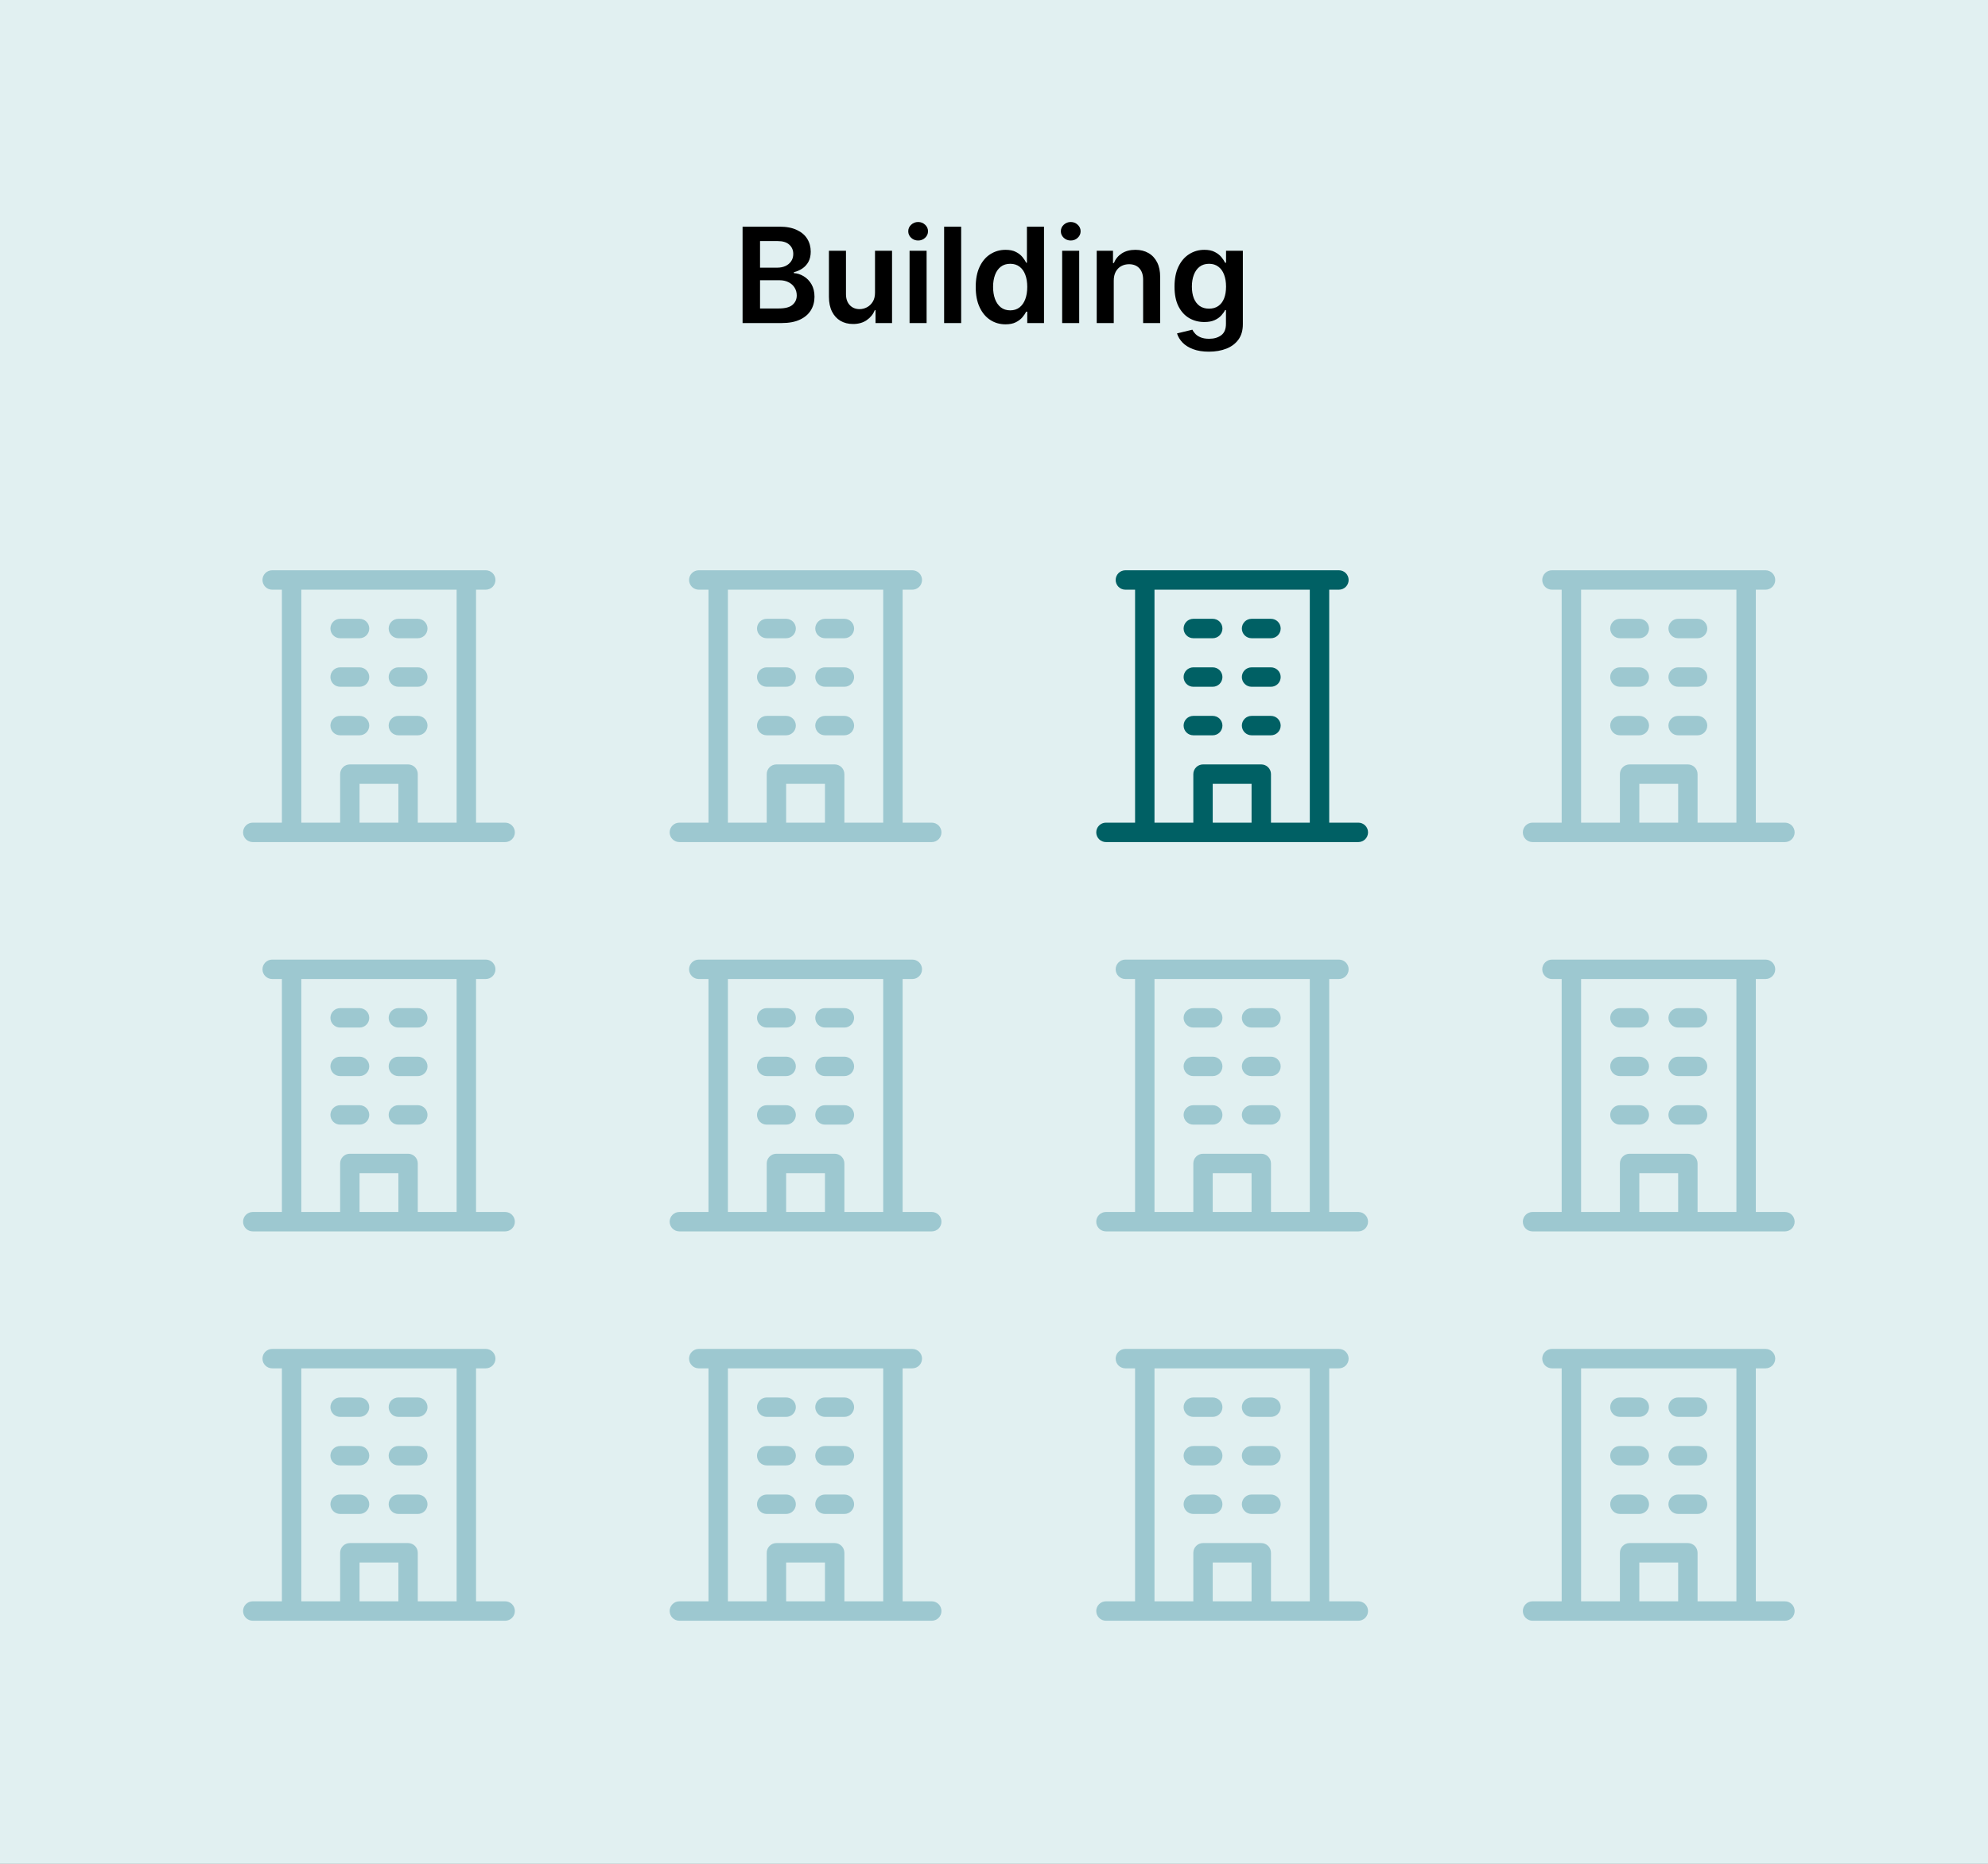 <svg width="480" height="450" viewBox="0 0 480 450" fill="none" xmlns="http://www.w3.org/2000/svg">
<rect x="0" y="0" width="480" height="450" fill="#808080" stroke="none"/>
<g clip-path="url(#clip0_1037_26707)">
<rect width="480" height="450" fill="#E1F0F1"/>
<path d="M179.295 78V54.727H188.205C189.886 54.727 191.284 54.992 192.398 55.523C193.519 56.045 194.356 56.761 194.909 57.67C195.47 58.58 195.75 59.61 195.75 60.761C195.75 61.708 195.568 62.519 195.205 63.193C194.841 63.86 194.352 64.401 193.739 64.818C193.125 65.235 192.439 65.534 191.682 65.716V65.943C192.508 65.989 193.299 66.242 194.057 66.704C194.822 67.159 195.447 67.803 195.932 68.636C196.417 69.47 196.659 70.477 196.659 71.659C196.659 72.864 196.367 73.947 195.784 74.909C195.201 75.864 194.322 76.617 193.148 77.171C191.973 77.724 190.496 78 188.716 78H179.295ZM183.511 74.477H188.045C189.576 74.477 190.678 74.186 191.352 73.602C192.034 73.011 192.375 72.254 192.375 71.329C192.375 70.64 192.205 70.019 191.864 69.466C191.523 68.905 191.038 68.466 190.409 68.148C189.78 67.822 189.03 67.659 188.159 67.659H183.511V74.477ZM183.511 64.625H187.682C188.409 64.625 189.064 64.492 189.648 64.227C190.231 63.955 190.689 63.572 191.023 63.08C191.364 62.58 191.534 61.989 191.534 61.307C191.534 60.405 191.216 59.663 190.58 59.08C189.951 58.496 189.015 58.205 187.773 58.205H183.511V64.625ZM211.27 70.659V60.545H215.384V78H211.395V74.898H211.213C210.819 75.875 210.171 76.674 209.27 77.296C208.376 77.917 207.274 78.227 205.963 78.227C204.819 78.227 203.808 77.974 202.929 77.466C202.058 76.951 201.376 76.204 200.884 75.227C200.391 74.242 200.145 73.053 200.145 71.659V60.545H204.259V71.023C204.259 72.129 204.562 73.008 205.168 73.659C205.774 74.311 206.569 74.636 207.554 74.636C208.16 74.636 208.747 74.489 209.315 74.193C209.884 73.898 210.349 73.458 210.713 72.875C211.084 72.284 211.27 71.546 211.27 70.659ZM219.614 78V60.545H223.727V78H219.614ZM221.682 58.068C221.03 58.068 220.47 57.852 220 57.42C219.53 56.981 219.295 56.455 219.295 55.841C219.295 55.22 219.53 54.693 220 54.261C220.47 53.822 221.03 53.602 221.682 53.602C222.341 53.602 222.902 53.822 223.364 54.261C223.833 54.693 224.068 55.22 224.068 55.841C224.068 56.455 223.833 56.981 223.364 57.42C222.902 57.852 222.341 58.068 221.682 58.068ZM232.071 54.727V78H227.957V54.727H232.071ZM242.778 78.307C241.407 78.307 240.18 77.954 239.097 77.25C238.013 76.546 237.157 75.523 236.528 74.182C235.9 72.841 235.585 71.212 235.585 69.296C235.585 67.356 235.903 65.72 236.54 64.386C237.184 63.045 238.051 62.034 239.142 61.352C240.233 60.663 241.449 60.318 242.79 60.318C243.813 60.318 244.653 60.492 245.312 60.841C245.972 61.182 246.494 61.595 246.881 62.08C247.267 62.557 247.566 63.008 247.778 63.432H247.949V54.727H252.074V78H248.028V75.25H247.778C247.566 75.674 247.259 76.125 246.858 76.602C246.456 77.072 245.926 77.474 245.267 77.807C244.608 78.14 243.778 78.307 242.778 78.307ZM243.926 74.932C244.797 74.932 245.54 74.697 246.153 74.227C246.767 73.75 247.233 73.087 247.551 72.239C247.869 71.39 248.028 70.401 248.028 69.273C248.028 68.144 247.869 67.163 247.551 66.329C247.241 65.496 246.778 64.849 246.165 64.386C245.559 63.924 244.813 63.693 243.926 63.693C243.009 63.693 242.244 63.932 241.631 64.409C241.017 64.886 240.555 65.546 240.244 66.386C239.934 67.227 239.778 68.189 239.778 69.273C239.778 70.364 239.934 71.337 240.244 72.193C240.563 73.042 241.028 73.712 241.642 74.204C242.263 74.689 243.025 74.932 243.926 74.932ZM256.457 78V60.545H260.571V78H256.457ZM258.526 58.068C257.874 58.068 257.313 57.852 256.844 57.42C256.374 56.981 256.139 56.455 256.139 55.841C256.139 55.22 256.374 54.693 256.844 54.261C257.313 53.822 257.874 53.602 258.526 53.602C259.185 53.602 259.745 53.822 260.207 54.261C260.677 54.693 260.912 55.22 260.912 55.841C260.912 56.455 260.677 56.981 260.207 57.42C259.745 57.852 259.185 58.068 258.526 58.068ZM268.915 67.773V78H264.801V60.545H268.733V63.511H268.938C269.339 62.534 269.979 61.758 270.858 61.182C271.744 60.606 272.839 60.318 274.142 60.318C275.347 60.318 276.396 60.576 277.29 61.091C278.191 61.606 278.888 62.352 279.381 63.33C279.881 64.307 280.127 65.492 280.119 66.886V78H276.006V67.523C276.006 66.356 275.703 65.443 275.097 64.784C274.498 64.125 273.669 63.795 272.608 63.795C271.888 63.795 271.248 63.955 270.688 64.273C270.134 64.583 269.699 65.034 269.381 65.625C269.07 66.216 268.915 66.932 268.915 67.773ZM291.892 84.909C290.415 84.909 289.146 84.708 288.085 84.307C287.025 83.913 286.172 83.383 285.528 82.716C284.884 82.049 284.438 81.311 284.188 80.5L287.892 79.602C288.059 79.943 288.301 80.28 288.619 80.614C288.938 80.954 289.366 81.235 289.903 81.454C290.449 81.682 291.134 81.796 291.96 81.796C293.127 81.796 294.093 81.511 294.858 80.943C295.623 80.383 296.006 79.458 296.006 78.171V74.864H295.801C295.589 75.288 295.278 75.724 294.869 76.171C294.468 76.617 293.934 76.992 293.267 77.296C292.608 77.599 291.778 77.75 290.778 77.75C289.438 77.75 288.222 77.436 287.131 76.807C286.047 76.171 285.184 75.224 284.54 73.966C283.903 72.701 283.585 71.117 283.585 69.216C283.585 67.299 283.903 65.682 284.54 64.364C285.184 63.038 286.051 62.034 287.142 61.352C288.233 60.663 289.449 60.318 290.79 60.318C291.813 60.318 292.653 60.492 293.312 60.841C293.979 61.182 294.509 61.595 294.903 62.08C295.297 62.557 295.597 63.008 295.801 63.432H296.028V60.545H300.085V78.284C300.085 79.776 299.729 81.011 299.017 81.989C298.305 82.966 297.331 83.697 296.097 84.182C294.862 84.667 293.46 84.909 291.892 84.909ZM291.926 74.523C292.797 74.523 293.54 74.311 294.153 73.886C294.767 73.462 295.233 72.852 295.551 72.057C295.869 71.261 296.028 70.307 296.028 69.193C296.028 68.095 295.869 67.133 295.551 66.307C295.241 65.481 294.778 64.841 294.165 64.386C293.559 63.924 292.813 63.693 291.926 63.693C291.009 63.693 290.244 63.932 289.631 64.409C289.017 64.886 288.555 65.542 288.244 66.375C287.934 67.201 287.778 68.14 287.778 69.193C287.778 70.261 287.934 71.197 288.244 72C288.563 72.796 289.028 73.417 289.642 73.864C290.263 74.303 291.025 74.523 291.926 74.523Z" fill="black"/>
<path d="M121.969 198.625H114.938V142.375H117.281C117.903 142.375 118.499 142.128 118.939 141.689C119.378 141.249 119.625 140.653 119.625 140.031C119.625 139.41 119.378 138.814 118.939 138.374C118.499 137.934 117.903 137.688 117.281 137.688H65.719C65.097 137.688 64.501 137.934 64.061 138.374C63.622 138.814 63.375 139.41 63.375 140.031C63.375 140.653 63.622 141.249 64.061 141.689C64.501 142.128 65.097 142.375 65.719 142.375H68.062V198.625H61.031C60.41 198.625 59.813 198.872 59.374 199.311C58.934 199.751 58.688 200.347 58.688 200.969C58.688 201.59 58.934 202.186 59.374 202.626C59.813 203.066 60.41 203.312 61.031 203.312H121.969C122.59 203.312 123.186 203.066 123.626 202.626C124.066 202.186 124.312 201.59 124.312 200.969C124.312 200.347 124.066 199.751 123.626 199.311C123.186 198.872 122.59 198.625 121.969 198.625ZM72.75 142.375H110.25V198.625H100.875V186.906C100.875 186.285 100.628 185.689 100.189 185.249C99.749 184.809 99.153 184.562 98.531 184.562H84.469C83.847 184.562 83.251 184.809 82.811 185.249C82.372 185.689 82.125 186.285 82.125 186.906V198.625H72.75V142.375ZM96.188 198.625H86.812V189.25H96.188V198.625ZM79.781 151.75C79.781 151.128 80.028 150.532 80.468 150.093C80.907 149.653 81.503 149.406 82.125 149.406H86.812C87.434 149.406 88.03 149.653 88.47 150.093C88.909 150.532 89.156 151.128 89.156 151.75C89.156 152.372 88.909 152.968 88.47 153.407C88.03 153.847 87.434 154.094 86.812 154.094H82.125C81.503 154.094 80.907 153.847 80.468 153.407C80.028 152.968 79.781 152.372 79.781 151.75ZM93.844 151.75C93.844 151.128 94.091 150.532 94.53 150.093C94.97 149.653 95.566 149.406 96.188 149.406H100.875C101.497 149.406 102.093 149.653 102.532 150.093C102.972 150.532 103.219 151.128 103.219 151.75C103.219 152.372 102.972 152.968 102.532 153.407C102.093 153.847 101.497 154.094 100.875 154.094H96.188C95.566 154.094 94.97 153.847 94.53 153.407C94.091 152.968 93.844 152.372 93.844 151.75ZM79.781 163.469C79.781 162.847 80.028 162.251 80.468 161.811C80.907 161.372 81.503 161.125 82.125 161.125H86.812C87.434 161.125 88.03 161.372 88.47 161.811C88.909 162.251 89.156 162.847 89.156 163.469C89.156 164.09 88.909 164.686 88.47 165.126C88.03 165.566 87.434 165.812 86.812 165.812H82.125C81.503 165.812 80.907 165.566 80.468 165.126C80.028 164.686 79.781 164.09 79.781 163.469ZM93.844 163.469C93.844 162.847 94.091 162.251 94.53 161.811C94.97 161.372 95.566 161.125 96.188 161.125H100.875C101.497 161.125 102.093 161.372 102.532 161.811C102.972 162.251 103.219 162.847 103.219 163.469C103.219 164.09 102.972 164.686 102.532 165.126C102.093 165.566 101.497 165.812 100.875 165.812H96.188C95.566 165.812 94.97 165.566 94.53 165.126C94.091 164.686 93.844 164.09 93.844 163.469ZM79.781 175.188C79.781 174.566 80.028 173.97 80.468 173.53C80.907 173.091 81.503 172.844 82.125 172.844H86.812C87.434 172.844 88.03 173.091 88.47 173.53C88.909 173.97 89.156 174.566 89.156 175.188C89.156 175.809 88.909 176.405 88.47 176.845C88.03 177.284 87.434 177.531 86.812 177.531H82.125C81.503 177.531 80.907 177.284 80.468 176.845C80.028 176.405 79.781 175.809 79.781 175.188ZM93.844 175.188C93.844 174.566 94.091 173.97 94.53 173.53C94.97 173.091 95.566 172.844 96.188 172.844H100.875C101.497 172.844 102.093 173.091 102.532 173.53C102.972 173.97 103.219 174.566 103.219 175.188C103.219 175.809 102.972 176.405 102.532 176.845C102.093 177.284 101.497 177.531 100.875 177.531H96.188C95.566 177.531 94.97 177.284 94.53 176.845C94.091 176.405 93.844 175.809 93.844 175.188Z" fill="#9DC8D0"/>
<path d="M121.969 292.625H114.938V236.375H117.281C117.903 236.375 118.499 236.128 118.939 235.689C119.378 235.249 119.625 234.653 119.625 234.031C119.625 233.41 119.378 232.814 118.939 232.374C118.499 231.934 117.903 231.688 117.281 231.688H65.719C65.097 231.688 64.501 231.934 64.061 232.374C63.622 232.814 63.375 233.41 63.375 234.031C63.375 234.653 63.622 235.249 64.061 235.689C64.501 236.128 65.097 236.375 65.719 236.375H68.062V292.625H61.031C60.41 292.625 59.813 292.872 59.374 293.311C58.934 293.751 58.688 294.347 58.688 294.969C58.688 295.59 58.934 296.186 59.374 296.626C59.813 297.066 60.41 297.312 61.031 297.312H121.969C122.59 297.312 123.186 297.066 123.626 296.626C124.066 296.186 124.312 295.59 124.312 294.969C124.312 294.347 124.066 293.751 123.626 293.311C123.186 292.872 122.59 292.625 121.969 292.625ZM72.75 236.375H110.25V292.625H100.875V280.906C100.875 280.285 100.628 279.689 100.189 279.249C99.749 278.809 99.153 278.562 98.531 278.562H84.469C83.847 278.562 83.251 278.809 82.811 279.249C82.372 279.689 82.125 280.285 82.125 280.906V292.625H72.75V236.375ZM96.188 292.625H86.812V283.25H96.188V292.625ZM79.781 245.75C79.781 245.128 80.028 244.532 80.468 244.093C80.907 243.653 81.503 243.406 82.125 243.406H86.812C87.434 243.406 88.03 243.653 88.47 244.093C88.909 244.532 89.156 245.128 89.156 245.75C89.156 246.372 88.909 246.968 88.47 247.407C88.03 247.847 87.434 248.094 86.812 248.094H82.125C81.503 248.094 80.907 247.847 80.468 247.407C80.028 246.968 79.781 246.372 79.781 245.75ZM93.844 245.75C93.844 245.128 94.091 244.532 94.53 244.093C94.97 243.653 95.566 243.406 96.188 243.406H100.875C101.497 243.406 102.093 243.653 102.532 244.093C102.972 244.532 103.219 245.128 103.219 245.75C103.219 246.372 102.972 246.968 102.532 247.407C102.093 247.847 101.497 248.094 100.875 248.094H96.188C95.566 248.094 94.97 247.847 94.53 247.407C94.091 246.968 93.844 246.372 93.844 245.75ZM79.781 257.469C79.781 256.847 80.028 256.251 80.468 255.811C80.907 255.372 81.503 255.125 82.125 255.125H86.812C87.434 255.125 88.03 255.372 88.47 255.811C88.909 256.251 89.156 256.847 89.156 257.469C89.156 258.09 88.909 258.686 88.47 259.126C88.03 259.566 87.434 259.812 86.812 259.812H82.125C81.503 259.812 80.907 259.566 80.468 259.126C80.028 258.686 79.781 258.09 79.781 257.469ZM93.844 257.469C93.844 256.847 94.091 256.251 94.53 255.811C94.97 255.372 95.566 255.125 96.188 255.125H100.875C101.497 255.125 102.093 255.372 102.532 255.811C102.972 256.251 103.219 256.847 103.219 257.469C103.219 258.09 102.972 258.686 102.532 259.126C102.093 259.566 101.497 259.812 100.875 259.812H96.188C95.566 259.812 94.97 259.566 94.53 259.126C94.091 258.686 93.844 258.09 93.844 257.469ZM79.781 269.188C79.781 268.566 80.028 267.97 80.468 267.53C80.907 267.091 81.503 266.844 82.125 266.844H86.812C87.434 266.844 88.03 267.091 88.47 267.53C88.909 267.97 89.156 268.566 89.156 269.188C89.156 269.809 88.909 270.405 88.47 270.845C88.03 271.284 87.434 271.531 86.812 271.531H82.125C81.503 271.531 80.907 271.284 80.468 270.845C80.028 270.405 79.781 269.809 79.781 269.188ZM93.844 269.188C93.844 268.566 94.091 267.97 94.53 267.53C94.97 267.091 95.566 266.844 96.188 266.844H100.875C101.497 266.844 102.093 267.091 102.532 267.53C102.972 267.97 103.219 268.566 103.219 269.188C103.219 269.809 102.972 270.405 102.532 270.845C102.093 271.284 101.497 271.531 100.875 271.531H96.188C95.566 271.531 94.97 271.284 94.53 270.845C94.091 270.405 93.844 269.809 93.844 269.188Z" fill="#9DC8D0"/>
<path d="M121.969 386.625H114.938V330.375H117.281C117.903 330.375 118.499 330.128 118.939 329.689C119.378 329.249 119.625 328.653 119.625 328.031C119.625 327.41 119.378 326.814 118.939 326.374C118.499 325.934 117.903 325.688 117.281 325.688H65.719C65.097 325.688 64.501 325.934 64.061 326.374C63.622 326.814 63.375 327.41 63.375 328.031C63.375 328.653 63.622 329.249 64.061 329.689C64.501 330.128 65.097 330.375 65.719 330.375H68.062V386.625H61.031C60.41 386.625 59.813 386.872 59.374 387.311C58.934 387.751 58.688 388.347 58.688 388.969C58.688 389.59 58.934 390.186 59.374 390.626C59.813 391.066 60.41 391.312 61.031 391.312H121.969C122.59 391.312 123.186 391.066 123.626 390.626C124.066 390.186 124.312 389.59 124.312 388.969C124.312 388.347 124.066 387.751 123.626 387.311C123.186 386.872 122.59 386.625 121.969 386.625ZM72.75 330.375H110.25V386.625H100.875V374.906C100.875 374.285 100.628 373.689 100.189 373.249C99.749 372.809 99.153 372.562 98.531 372.562H84.469C83.847 372.562 83.251 372.809 82.811 373.249C82.372 373.689 82.125 374.285 82.125 374.906V386.625H72.75V330.375ZM96.188 386.625H86.812V377.25H96.188V386.625ZM79.781 339.75C79.781 339.128 80.028 338.532 80.468 338.093C80.907 337.653 81.503 337.406 82.125 337.406H86.812C87.434 337.406 88.03 337.653 88.47 338.093C88.909 338.532 89.156 339.128 89.156 339.75C89.156 340.372 88.909 340.968 88.47 341.407C88.03 341.847 87.434 342.094 86.812 342.094H82.125C81.503 342.094 80.907 341.847 80.468 341.407C80.028 340.968 79.781 340.372 79.781 339.75ZM93.844 339.75C93.844 339.128 94.091 338.532 94.53 338.093C94.97 337.653 95.566 337.406 96.188 337.406H100.875C101.497 337.406 102.093 337.653 102.532 338.093C102.972 338.532 103.219 339.128 103.219 339.75C103.219 340.372 102.972 340.968 102.532 341.407C102.093 341.847 101.497 342.094 100.875 342.094H96.188C95.566 342.094 94.97 341.847 94.53 341.407C94.091 340.968 93.844 340.372 93.844 339.75ZM79.781 351.469C79.781 350.847 80.028 350.251 80.468 349.811C80.907 349.372 81.503 349.125 82.125 349.125H86.812C87.434 349.125 88.03 349.372 88.47 349.811C88.909 350.251 89.156 350.847 89.156 351.469C89.156 352.09 88.909 352.686 88.47 353.126C88.03 353.566 87.434 353.812 86.812 353.812H82.125C81.503 353.812 80.907 353.566 80.468 353.126C80.028 352.686 79.781 352.09 79.781 351.469ZM93.844 351.469C93.844 350.847 94.091 350.251 94.53 349.811C94.97 349.372 95.566 349.125 96.188 349.125H100.875C101.497 349.125 102.093 349.372 102.532 349.811C102.972 350.251 103.219 350.847 103.219 351.469C103.219 352.09 102.972 352.686 102.532 353.126C102.093 353.566 101.497 353.812 100.875 353.812H96.188C95.566 353.812 94.97 353.566 94.53 353.126C94.091 352.686 93.844 352.09 93.844 351.469ZM79.781 363.188C79.781 362.566 80.028 361.97 80.468 361.53C80.907 361.091 81.503 360.844 82.125 360.844H86.812C87.434 360.844 88.03 361.091 88.47 361.53C88.909 361.97 89.156 362.566 89.156 363.188C89.156 363.809 88.909 364.405 88.47 364.845C88.03 365.284 87.434 365.531 86.812 365.531H82.125C81.503 365.531 80.907 365.284 80.468 364.845C80.028 364.405 79.781 363.809 79.781 363.188ZM93.844 363.188C93.844 362.566 94.091 361.97 94.53 361.53C94.97 361.091 95.566 360.844 96.188 360.844H100.875C101.497 360.844 102.093 361.091 102.532 361.53C102.972 361.97 103.219 362.566 103.219 363.188C103.219 363.809 102.972 364.405 102.532 364.845C102.093 365.284 101.497 365.531 100.875 365.531H96.188C95.566 365.531 94.97 365.284 94.53 364.845C94.091 364.405 93.844 363.809 93.844 363.188Z" fill="#9DC8D0"/>
<path d="M224.969 198.625H217.938V142.375H220.281C220.903 142.375 221.499 142.128 221.939 141.689C222.378 141.249 222.625 140.653 222.625 140.031C222.625 139.41 222.378 138.814 221.939 138.374C221.499 137.934 220.903 137.688 220.281 137.688H168.719C168.097 137.688 167.501 137.934 167.061 138.374C166.622 138.814 166.375 139.41 166.375 140.031C166.375 140.653 166.622 141.249 167.061 141.689C167.501 142.128 168.097 142.375 168.719 142.375H171.062V198.625H164.031C163.41 198.625 162.814 198.872 162.374 199.311C161.934 199.751 161.688 200.347 161.688 200.969C161.688 201.59 161.934 202.186 162.374 202.626C162.814 203.066 163.41 203.312 164.031 203.312H224.969C225.59 203.312 226.186 203.066 226.626 202.626C227.066 202.186 227.312 201.59 227.312 200.969C227.312 200.347 227.066 199.751 226.626 199.311C226.186 198.872 225.59 198.625 224.969 198.625ZM175.75 142.375H213.25V198.625H203.875V186.906C203.875 186.285 203.628 185.689 203.189 185.249C202.749 184.809 202.153 184.562 201.531 184.562H187.469C186.847 184.562 186.251 184.809 185.811 185.249C185.372 185.689 185.125 186.285 185.125 186.906V198.625H175.75V142.375ZM199.188 198.625H189.812V189.25H199.188V198.625ZM182.781 151.75C182.781 151.128 183.028 150.532 183.468 150.093C183.907 149.653 184.503 149.406 185.125 149.406H189.812C190.434 149.406 191.03 149.653 191.47 150.093C191.909 150.532 192.156 151.128 192.156 151.75C192.156 152.372 191.909 152.968 191.47 153.407C191.03 153.847 190.434 154.094 189.812 154.094H185.125C184.503 154.094 183.907 153.847 183.468 153.407C183.028 152.968 182.781 152.372 182.781 151.75ZM196.844 151.75C196.844 151.128 197.091 150.532 197.53 150.093C197.97 149.653 198.566 149.406 199.188 149.406H203.875C204.497 149.406 205.093 149.653 205.532 150.093C205.972 150.532 206.219 151.128 206.219 151.75C206.219 152.372 205.972 152.968 205.532 153.407C205.093 153.847 204.497 154.094 203.875 154.094H199.188C198.566 154.094 197.97 153.847 197.53 153.407C197.091 152.968 196.844 152.372 196.844 151.75ZM182.781 163.469C182.781 162.847 183.028 162.251 183.468 161.811C183.907 161.372 184.503 161.125 185.125 161.125H189.812C190.434 161.125 191.03 161.372 191.47 161.811C191.909 162.251 192.156 162.847 192.156 163.469C192.156 164.09 191.909 164.686 191.47 165.126C191.03 165.566 190.434 165.812 189.812 165.812H185.125C184.503 165.812 183.907 165.566 183.468 165.126C183.028 164.686 182.781 164.09 182.781 163.469ZM196.844 163.469C196.844 162.847 197.091 162.251 197.53 161.811C197.97 161.372 198.566 161.125 199.188 161.125H203.875C204.497 161.125 205.093 161.372 205.532 161.811C205.972 162.251 206.219 162.847 206.219 163.469C206.219 164.09 205.972 164.686 205.532 165.126C205.093 165.566 204.497 165.812 203.875 165.812H199.188C198.566 165.812 197.97 165.566 197.53 165.126C197.091 164.686 196.844 164.09 196.844 163.469ZM182.781 175.188C182.781 174.566 183.028 173.97 183.468 173.53C183.907 173.091 184.503 172.844 185.125 172.844H189.812C190.434 172.844 191.03 173.091 191.47 173.53C191.909 173.97 192.156 174.566 192.156 175.188C192.156 175.809 191.909 176.405 191.47 176.845C191.03 177.284 190.434 177.531 189.812 177.531H185.125C184.503 177.531 183.907 177.284 183.468 176.845C183.028 176.405 182.781 175.809 182.781 175.188ZM196.844 175.188C196.844 174.566 197.091 173.97 197.53 173.53C197.97 173.091 198.566 172.844 199.188 172.844H203.875C204.497 172.844 205.093 173.091 205.532 173.53C205.972 173.97 206.219 174.566 206.219 175.188C206.219 175.809 205.972 176.405 205.532 176.845C205.093 177.284 204.497 177.531 203.875 177.531H199.188C198.566 177.531 197.97 177.284 197.53 176.845C197.091 176.405 196.844 175.809 196.844 175.188Z" fill="#9DC8D0"/>
<path d="M224.969 292.625H217.938V236.375H220.281C220.903 236.375 221.499 236.128 221.939 235.689C222.378 235.249 222.625 234.653 222.625 234.031C222.625 233.41 222.378 232.814 221.939 232.374C221.499 231.934 220.903 231.688 220.281 231.688H168.719C168.097 231.688 167.501 231.934 167.061 232.374C166.622 232.814 166.375 233.41 166.375 234.031C166.375 234.653 166.622 235.249 167.061 235.689C167.501 236.128 168.097 236.375 168.719 236.375H171.062V292.625H164.031C163.41 292.625 162.814 292.872 162.374 293.311C161.934 293.751 161.688 294.347 161.688 294.969C161.688 295.59 161.934 296.186 162.374 296.626C162.814 297.066 163.41 297.312 164.031 297.312H224.969C225.59 297.312 226.186 297.066 226.626 296.626C227.066 296.186 227.312 295.59 227.312 294.969C227.312 294.347 227.066 293.751 226.626 293.311C226.186 292.872 225.59 292.625 224.969 292.625ZM175.75 236.375H213.25V292.625H203.875V280.906C203.875 280.285 203.628 279.689 203.189 279.249C202.749 278.809 202.153 278.562 201.531 278.562H187.469C186.847 278.562 186.251 278.809 185.811 279.249C185.372 279.689 185.125 280.285 185.125 280.906V292.625H175.75V236.375ZM199.188 292.625H189.812V283.25H199.188V292.625ZM182.781 245.75C182.781 245.128 183.028 244.532 183.468 244.093C183.907 243.653 184.503 243.406 185.125 243.406H189.812C190.434 243.406 191.03 243.653 191.47 244.093C191.909 244.532 192.156 245.128 192.156 245.75C192.156 246.372 191.909 246.968 191.47 247.407C191.03 247.847 190.434 248.094 189.812 248.094H185.125C184.503 248.094 183.907 247.847 183.468 247.407C183.028 246.968 182.781 246.372 182.781 245.75ZM196.844 245.75C196.844 245.128 197.091 244.532 197.53 244.093C197.97 243.653 198.566 243.406 199.188 243.406H203.875C204.497 243.406 205.093 243.653 205.532 244.093C205.972 244.532 206.219 245.128 206.219 245.75C206.219 246.372 205.972 246.968 205.532 247.407C205.093 247.847 204.497 248.094 203.875 248.094H199.188C198.566 248.094 197.97 247.847 197.53 247.407C197.091 246.968 196.844 246.372 196.844 245.75ZM182.781 257.469C182.781 256.847 183.028 256.251 183.468 255.811C183.907 255.372 184.503 255.125 185.125 255.125H189.812C190.434 255.125 191.03 255.372 191.47 255.811C191.909 256.251 192.156 256.847 192.156 257.469C192.156 258.09 191.909 258.686 191.47 259.126C191.03 259.566 190.434 259.812 189.812 259.812H185.125C184.503 259.812 183.907 259.566 183.468 259.126C183.028 258.686 182.781 258.09 182.781 257.469ZM196.844 257.469C196.844 256.847 197.091 256.251 197.53 255.811C197.97 255.372 198.566 255.125 199.188 255.125H203.875C204.497 255.125 205.093 255.372 205.532 255.811C205.972 256.251 206.219 256.847 206.219 257.469C206.219 258.09 205.972 258.686 205.532 259.126C205.093 259.566 204.497 259.812 203.875 259.812H199.188C198.566 259.812 197.97 259.566 197.53 259.126C197.091 258.686 196.844 258.09 196.844 257.469ZM182.781 269.188C182.781 268.566 183.028 267.97 183.468 267.53C183.907 267.091 184.503 266.844 185.125 266.844H189.812C190.434 266.844 191.03 267.091 191.47 267.53C191.909 267.97 192.156 268.566 192.156 269.188C192.156 269.809 191.909 270.405 191.47 270.845C191.03 271.284 190.434 271.531 189.812 271.531H185.125C184.503 271.531 183.907 271.284 183.468 270.845C183.028 270.405 182.781 269.809 182.781 269.188ZM196.844 269.188C196.844 268.566 197.091 267.97 197.53 267.53C197.97 267.091 198.566 266.844 199.188 266.844H203.875C204.497 266.844 205.093 267.091 205.532 267.53C205.972 267.97 206.219 268.566 206.219 269.188C206.219 269.809 205.972 270.405 205.532 270.845C205.093 271.284 204.497 271.531 203.875 271.531H199.188C198.566 271.531 197.97 271.284 197.53 270.845C197.091 270.405 196.844 269.809 196.844 269.188Z" fill="#9DC8D0"/>
<path d="M224.969 386.625H217.938V330.375H220.281C220.903 330.375 221.499 330.128 221.939 329.689C222.378 329.249 222.625 328.653 222.625 328.031C222.625 327.41 222.378 326.814 221.939 326.374C221.499 325.934 220.903 325.688 220.281 325.688H168.719C168.097 325.688 167.501 325.934 167.061 326.374C166.622 326.814 166.375 327.41 166.375 328.031C166.375 328.653 166.622 329.249 167.061 329.689C167.501 330.128 168.097 330.375 168.719 330.375H171.062V386.625H164.031C163.41 386.625 162.814 386.872 162.374 387.311C161.934 387.751 161.688 388.347 161.688 388.969C161.688 389.59 161.934 390.186 162.374 390.626C162.814 391.066 163.41 391.312 164.031 391.312H224.969C225.59 391.312 226.186 391.066 226.626 390.626C227.066 390.186 227.312 389.59 227.312 388.969C227.312 388.347 227.066 387.751 226.626 387.311C226.186 386.872 225.59 386.625 224.969 386.625ZM175.75 330.375H213.25V386.625H203.875V374.906C203.875 374.285 203.628 373.689 203.189 373.249C202.749 372.809 202.153 372.562 201.531 372.562H187.469C186.847 372.562 186.251 372.809 185.811 373.249C185.372 373.689 185.125 374.285 185.125 374.906V386.625H175.75V330.375ZM199.188 386.625H189.812V377.25H199.188V386.625ZM182.781 339.75C182.781 339.128 183.028 338.532 183.468 338.093C183.907 337.653 184.503 337.406 185.125 337.406H189.812C190.434 337.406 191.03 337.653 191.47 338.093C191.909 338.532 192.156 339.128 192.156 339.75C192.156 340.372 191.909 340.968 191.47 341.407C191.03 341.847 190.434 342.094 189.812 342.094H185.125C184.503 342.094 183.907 341.847 183.468 341.407C183.028 340.968 182.781 340.372 182.781 339.75ZM196.844 339.75C196.844 339.128 197.091 338.532 197.53 338.093C197.97 337.653 198.566 337.406 199.188 337.406H203.875C204.497 337.406 205.093 337.653 205.532 338.093C205.972 338.532 206.219 339.128 206.219 339.75C206.219 340.372 205.972 340.968 205.532 341.407C205.093 341.847 204.497 342.094 203.875 342.094H199.188C198.566 342.094 197.97 341.847 197.53 341.407C197.091 340.968 196.844 340.372 196.844 339.75ZM182.781 351.469C182.781 350.847 183.028 350.251 183.468 349.811C183.907 349.372 184.503 349.125 185.125 349.125H189.812C190.434 349.125 191.03 349.372 191.47 349.811C191.909 350.251 192.156 350.847 192.156 351.469C192.156 352.09 191.909 352.686 191.47 353.126C191.03 353.566 190.434 353.812 189.812 353.812H185.125C184.503 353.812 183.907 353.566 183.468 353.126C183.028 352.686 182.781 352.09 182.781 351.469ZM196.844 351.469C196.844 350.847 197.091 350.251 197.53 349.811C197.97 349.372 198.566 349.125 199.188 349.125H203.875C204.497 349.125 205.093 349.372 205.532 349.811C205.972 350.251 206.219 350.847 206.219 351.469C206.219 352.09 205.972 352.686 205.532 353.126C205.093 353.566 204.497 353.812 203.875 353.812H199.188C198.566 353.812 197.97 353.566 197.53 353.126C197.091 352.686 196.844 352.09 196.844 351.469ZM182.781 363.188C182.781 362.566 183.028 361.97 183.468 361.53C183.907 361.091 184.503 360.844 185.125 360.844H189.812C190.434 360.844 191.03 361.091 191.47 361.53C191.909 361.97 192.156 362.566 192.156 363.188C192.156 363.809 191.909 364.405 191.47 364.845C191.03 365.284 190.434 365.531 189.812 365.531H185.125C184.503 365.531 183.907 365.284 183.468 364.845C183.028 364.405 182.781 363.809 182.781 363.188ZM196.844 363.188C196.844 362.566 197.091 361.97 197.53 361.53C197.97 361.091 198.566 360.844 199.188 360.844H203.875C204.497 360.844 205.093 361.091 205.532 361.53C205.972 361.97 206.219 362.566 206.219 363.188C206.219 363.809 205.972 364.405 205.532 364.845C205.093 365.284 204.497 365.531 203.875 365.531H199.188C198.566 365.531 197.97 365.284 197.53 364.845C197.091 364.405 196.844 363.809 196.844 363.188Z" fill="#9DC8D0"/>
<path d="M327.969 198.625H320.938V142.375H323.281C323.903 142.375 324.499 142.128 324.939 141.689C325.378 141.249 325.625 140.653 325.625 140.031C325.625 139.41 325.378 138.814 324.939 138.374C324.499 137.934 323.903 137.688 323.281 137.688H271.719C271.097 137.688 270.501 137.934 270.061 138.374C269.622 138.814 269.375 139.41 269.375 140.031C269.375 140.653 269.622 141.249 270.061 141.689C270.501 142.128 271.097 142.375 271.719 142.375H274.062V198.625H267.031C266.41 198.625 265.814 198.872 265.374 199.311C264.934 199.751 264.688 200.347 264.688 200.969C264.688 201.59 264.934 202.186 265.374 202.626C265.814 203.066 266.41 203.312 267.031 203.312H327.969C328.59 203.312 329.186 203.066 329.626 202.626C330.066 202.186 330.312 201.59 330.312 200.969C330.312 200.347 330.066 199.751 329.626 199.311C329.186 198.872 328.59 198.625 327.969 198.625ZM278.75 142.375H316.25V198.625H306.875V186.906C306.875 186.285 306.628 185.689 306.189 185.249C305.749 184.809 305.153 184.562 304.531 184.562H290.469C289.847 184.562 289.251 184.809 288.811 185.249C288.372 185.689 288.125 186.285 288.125 186.906V198.625H278.75V142.375ZM302.188 198.625H292.812V189.25H302.188V198.625ZM285.781 151.75C285.781 151.128 286.028 150.532 286.468 150.093C286.907 149.653 287.503 149.406 288.125 149.406H292.812C293.434 149.406 294.03 149.653 294.47 150.093C294.909 150.532 295.156 151.128 295.156 151.75C295.156 152.372 294.909 152.968 294.47 153.407C294.03 153.847 293.434 154.094 292.812 154.094H288.125C287.503 154.094 286.907 153.847 286.468 153.407C286.028 152.968 285.781 152.372 285.781 151.75ZM299.844 151.75C299.844 151.128 300.091 150.532 300.53 150.093C300.97 149.653 301.566 149.406 302.188 149.406H306.875C307.497 149.406 308.093 149.653 308.532 150.093C308.972 150.532 309.219 151.128 309.219 151.75C309.219 152.372 308.972 152.968 308.532 153.407C308.093 153.847 307.497 154.094 306.875 154.094H302.188C301.566 154.094 300.97 153.847 300.53 153.407C300.091 152.968 299.844 152.372 299.844 151.75ZM285.781 163.469C285.781 162.847 286.028 162.251 286.468 161.811C286.907 161.372 287.503 161.125 288.125 161.125H292.812C293.434 161.125 294.03 161.372 294.47 161.811C294.909 162.251 295.156 162.847 295.156 163.469C295.156 164.09 294.909 164.686 294.47 165.126C294.03 165.566 293.434 165.812 292.812 165.812H288.125C287.503 165.812 286.907 165.566 286.468 165.126C286.028 164.686 285.781 164.09 285.781 163.469ZM299.844 163.469C299.844 162.847 300.091 162.251 300.53 161.811C300.97 161.372 301.566 161.125 302.188 161.125H306.875C307.497 161.125 308.093 161.372 308.532 161.811C308.972 162.251 309.219 162.847 309.219 163.469C309.219 164.09 308.972 164.686 308.532 165.126C308.093 165.566 307.497 165.812 306.875 165.812H302.188C301.566 165.812 300.97 165.566 300.53 165.126C300.091 164.686 299.844 164.09 299.844 163.469ZM285.781 175.188C285.781 174.566 286.028 173.97 286.468 173.53C286.907 173.091 287.503 172.844 288.125 172.844H292.812C293.434 172.844 294.03 173.091 294.47 173.53C294.909 173.97 295.156 174.566 295.156 175.188C295.156 175.809 294.909 176.405 294.47 176.845C294.03 177.284 293.434 177.531 292.812 177.531H288.125C287.503 177.531 286.907 177.284 286.468 176.845C286.028 176.405 285.781 175.809 285.781 175.188ZM299.844 175.188C299.844 174.566 300.091 173.97 300.53 173.53C300.97 173.091 301.566 172.844 302.188 172.844H306.875C307.497 172.844 308.093 173.091 308.532 173.53C308.972 173.97 309.219 174.566 309.219 175.188C309.219 175.809 308.972 176.405 308.532 176.845C308.093 177.284 307.497 177.531 306.875 177.531H302.188C301.566 177.531 300.97 177.284 300.53 176.845C300.091 176.405 299.844 175.809 299.844 175.188Z" fill="#006064"/>
<path d="M327.969 292.625H320.938V236.375H323.281C323.903 236.375 324.499 236.128 324.939 235.689C325.378 235.249 325.625 234.653 325.625 234.031C325.625 233.41 325.378 232.814 324.939 232.374C324.499 231.934 323.903 231.688 323.281 231.688H271.719C271.097 231.688 270.501 231.934 270.061 232.374C269.622 232.814 269.375 233.41 269.375 234.031C269.375 234.653 269.622 235.249 270.061 235.689C270.501 236.128 271.097 236.375 271.719 236.375H274.062V292.625H267.031C266.41 292.625 265.814 292.872 265.374 293.311C264.934 293.751 264.688 294.347 264.688 294.969C264.688 295.59 264.934 296.186 265.374 296.626C265.814 297.066 266.41 297.312 267.031 297.312H327.969C328.59 297.312 329.186 297.066 329.626 296.626C330.066 296.186 330.312 295.59 330.312 294.969C330.312 294.347 330.066 293.751 329.626 293.311C329.186 292.872 328.59 292.625 327.969 292.625ZM278.75 236.375H316.25V292.625H306.875V280.906C306.875 280.285 306.628 279.689 306.189 279.249C305.749 278.809 305.153 278.562 304.531 278.562H290.469C289.847 278.562 289.251 278.809 288.811 279.249C288.372 279.689 288.125 280.285 288.125 280.906V292.625H278.75V236.375ZM302.188 292.625H292.812V283.25H302.188V292.625ZM285.781 245.75C285.781 245.128 286.028 244.532 286.468 244.093C286.907 243.653 287.503 243.406 288.125 243.406H292.812C293.434 243.406 294.03 243.653 294.47 244.093C294.909 244.532 295.156 245.128 295.156 245.75C295.156 246.372 294.909 246.968 294.47 247.407C294.03 247.847 293.434 248.094 292.812 248.094H288.125C287.503 248.094 286.907 247.847 286.468 247.407C286.028 246.968 285.781 246.372 285.781 245.75ZM299.844 245.75C299.844 245.128 300.091 244.532 300.53 244.093C300.97 243.653 301.566 243.406 302.188 243.406H306.875C307.497 243.406 308.093 243.653 308.532 244.093C308.972 244.532 309.219 245.128 309.219 245.75C309.219 246.372 308.972 246.968 308.532 247.407C308.093 247.847 307.497 248.094 306.875 248.094H302.188C301.566 248.094 300.97 247.847 300.53 247.407C300.091 246.968 299.844 246.372 299.844 245.75ZM285.781 257.469C285.781 256.847 286.028 256.251 286.468 255.811C286.907 255.372 287.503 255.125 288.125 255.125H292.812C293.434 255.125 294.03 255.372 294.47 255.811C294.909 256.251 295.156 256.847 295.156 257.469C295.156 258.09 294.909 258.686 294.47 259.126C294.03 259.566 293.434 259.812 292.812 259.812H288.125C287.503 259.812 286.907 259.566 286.468 259.126C286.028 258.686 285.781 258.09 285.781 257.469ZM299.844 257.469C299.844 256.847 300.091 256.251 300.53 255.811C300.97 255.372 301.566 255.125 302.188 255.125H306.875C307.497 255.125 308.093 255.372 308.532 255.811C308.972 256.251 309.219 256.847 309.219 257.469C309.219 258.09 308.972 258.686 308.532 259.126C308.093 259.566 307.497 259.812 306.875 259.812H302.188C301.566 259.812 300.97 259.566 300.53 259.126C300.091 258.686 299.844 258.09 299.844 257.469ZM285.781 269.188C285.781 268.566 286.028 267.97 286.468 267.53C286.907 267.091 287.503 266.844 288.125 266.844H292.812C293.434 266.844 294.03 267.091 294.47 267.53C294.909 267.97 295.156 268.566 295.156 269.188C295.156 269.809 294.909 270.405 294.47 270.845C294.03 271.284 293.434 271.531 292.812 271.531H288.125C287.503 271.531 286.907 271.284 286.468 270.845C286.028 270.405 285.781 269.809 285.781 269.188ZM299.844 269.188C299.844 268.566 300.091 267.97 300.53 267.53C300.97 267.091 301.566 266.844 302.188 266.844H306.875C307.497 266.844 308.093 267.091 308.532 267.53C308.972 267.97 309.219 268.566 309.219 269.188C309.219 269.809 308.972 270.405 308.532 270.845C308.093 271.284 307.497 271.531 306.875 271.531H302.188C301.566 271.531 300.97 271.284 300.53 270.845C300.091 270.405 299.844 269.809 299.844 269.188Z" fill="#9DC8D0"/>
<path d="M327.969 386.625H320.938V330.375H323.281C323.903 330.375 324.499 330.128 324.939 329.689C325.378 329.249 325.625 328.653 325.625 328.031C325.625 327.41 325.378 326.814 324.939 326.374C324.499 325.934 323.903 325.688 323.281 325.688H271.719C271.097 325.688 270.501 325.934 270.061 326.374C269.622 326.814 269.375 327.41 269.375 328.031C269.375 328.653 269.622 329.249 270.061 329.689C270.501 330.128 271.097 330.375 271.719 330.375H274.062V386.625H267.031C266.41 386.625 265.814 386.872 265.374 387.311C264.934 387.751 264.688 388.347 264.688 388.969C264.688 389.59 264.934 390.186 265.374 390.626C265.814 391.066 266.41 391.312 267.031 391.312H327.969C328.59 391.312 329.186 391.066 329.626 390.626C330.066 390.186 330.312 389.59 330.312 388.969C330.312 388.347 330.066 387.751 329.626 387.311C329.186 386.872 328.59 386.625 327.969 386.625ZM278.75 330.375H316.25V386.625H306.875V374.906C306.875 374.285 306.628 373.689 306.189 373.249C305.749 372.809 305.153 372.562 304.531 372.562H290.469C289.847 372.562 289.251 372.809 288.811 373.249C288.372 373.689 288.125 374.285 288.125 374.906V386.625H278.75V330.375ZM302.188 386.625H292.812V377.25H302.188V386.625ZM285.781 339.75C285.781 339.128 286.028 338.532 286.468 338.093C286.907 337.653 287.503 337.406 288.125 337.406H292.812C293.434 337.406 294.03 337.653 294.47 338.093C294.909 338.532 295.156 339.128 295.156 339.75C295.156 340.372 294.909 340.968 294.47 341.407C294.03 341.847 293.434 342.094 292.812 342.094H288.125C287.503 342.094 286.907 341.847 286.468 341.407C286.028 340.968 285.781 340.372 285.781 339.75ZM299.844 339.75C299.844 339.128 300.091 338.532 300.53 338.093C300.97 337.653 301.566 337.406 302.188 337.406H306.875C307.497 337.406 308.093 337.653 308.532 338.093C308.972 338.532 309.219 339.128 309.219 339.75C309.219 340.372 308.972 340.968 308.532 341.407C308.093 341.847 307.497 342.094 306.875 342.094H302.188C301.566 342.094 300.97 341.847 300.53 341.407C300.091 340.968 299.844 340.372 299.844 339.75ZM285.781 351.469C285.781 350.847 286.028 350.251 286.468 349.811C286.907 349.372 287.503 349.125 288.125 349.125H292.812C293.434 349.125 294.03 349.372 294.47 349.811C294.909 350.251 295.156 350.847 295.156 351.469C295.156 352.09 294.909 352.686 294.47 353.126C294.03 353.566 293.434 353.812 292.812 353.812H288.125C287.503 353.812 286.907 353.566 286.468 353.126C286.028 352.686 285.781 352.09 285.781 351.469ZM299.844 351.469C299.844 350.847 300.091 350.251 300.53 349.811C300.97 349.372 301.566 349.125 302.188 349.125H306.875C307.497 349.125 308.093 349.372 308.532 349.811C308.972 350.251 309.219 350.847 309.219 351.469C309.219 352.09 308.972 352.686 308.532 353.126C308.093 353.566 307.497 353.812 306.875 353.812H302.188C301.566 353.812 300.97 353.566 300.53 353.126C300.091 352.686 299.844 352.09 299.844 351.469ZM285.781 363.188C285.781 362.566 286.028 361.97 286.468 361.53C286.907 361.091 287.503 360.844 288.125 360.844H292.812C293.434 360.844 294.03 361.091 294.47 361.53C294.909 361.97 295.156 362.566 295.156 363.188C295.156 363.809 294.909 364.405 294.47 364.845C294.03 365.284 293.434 365.531 292.812 365.531H288.125C287.503 365.531 286.907 365.284 286.468 364.845C286.028 364.405 285.781 363.809 285.781 363.188ZM299.844 363.188C299.844 362.566 300.091 361.97 300.53 361.53C300.97 361.091 301.566 360.844 302.188 360.844H306.875C307.497 360.844 308.093 361.091 308.532 361.53C308.972 361.97 309.219 362.566 309.219 363.188C309.219 363.809 308.972 364.405 308.532 364.845C308.093 365.284 307.497 365.531 306.875 365.531H302.188C301.566 365.531 300.97 365.284 300.53 364.845C300.091 364.405 299.844 363.809 299.844 363.188Z" fill="#9DC8D0"/>
<path d="M430.969 198.625H423.938V142.375H426.281C426.903 142.375 427.499 142.128 427.939 141.689C428.378 141.249 428.625 140.653 428.625 140.031C428.625 139.41 428.378 138.814 427.939 138.374C427.499 137.934 426.903 137.688 426.281 137.688H374.719C374.097 137.688 373.501 137.934 373.061 138.374C372.622 138.814 372.375 139.41 372.375 140.031C372.375 140.653 372.622 141.249 373.061 141.689C373.501 142.128 374.097 142.375 374.719 142.375H377.062V198.625H370.031C369.41 198.625 368.814 198.872 368.374 199.311C367.934 199.751 367.688 200.347 367.688 200.969C367.688 201.59 367.934 202.186 368.374 202.626C368.814 203.066 369.41 203.312 370.031 203.312H430.969C431.59 203.312 432.186 203.066 432.626 202.626C433.066 202.186 433.312 201.59 433.312 200.969C433.312 200.347 433.066 199.751 432.626 199.311C432.186 198.872 431.59 198.625 430.969 198.625ZM381.75 142.375H419.25V198.625H409.875V186.906C409.875 186.285 409.628 185.689 409.189 185.249C408.749 184.809 408.153 184.562 407.531 184.562H393.469C392.847 184.562 392.251 184.809 391.811 185.249C391.372 185.689 391.125 186.285 391.125 186.906V198.625H381.75V142.375ZM405.188 198.625H395.812V189.25H405.188V198.625ZM388.781 151.75C388.781 151.128 389.028 150.532 389.468 150.093C389.907 149.653 390.503 149.406 391.125 149.406H395.812C396.434 149.406 397.03 149.653 397.47 150.093C397.909 150.532 398.156 151.128 398.156 151.75C398.156 152.372 397.909 152.968 397.47 153.407C397.03 153.847 396.434 154.094 395.812 154.094H391.125C390.503 154.094 389.907 153.847 389.468 153.407C389.028 152.968 388.781 152.372 388.781 151.75ZM402.844 151.75C402.844 151.128 403.091 150.532 403.53 150.093C403.97 149.653 404.566 149.406 405.188 149.406H409.875C410.497 149.406 411.093 149.653 411.532 150.093C411.972 150.532 412.219 151.128 412.219 151.75C412.219 152.372 411.972 152.968 411.532 153.407C411.093 153.847 410.497 154.094 409.875 154.094H405.188C404.566 154.094 403.97 153.847 403.53 153.407C403.091 152.968 402.844 152.372 402.844 151.75ZM388.781 163.469C388.781 162.847 389.028 162.251 389.468 161.811C389.907 161.372 390.503 161.125 391.125 161.125H395.812C396.434 161.125 397.03 161.372 397.47 161.811C397.909 162.251 398.156 162.847 398.156 163.469C398.156 164.09 397.909 164.686 397.47 165.126C397.03 165.566 396.434 165.812 395.812 165.812H391.125C390.503 165.812 389.907 165.566 389.468 165.126C389.028 164.686 388.781 164.09 388.781 163.469ZM402.844 163.469C402.844 162.847 403.091 162.251 403.53 161.811C403.97 161.372 404.566 161.125 405.188 161.125H409.875C410.497 161.125 411.093 161.372 411.532 161.811C411.972 162.251 412.219 162.847 412.219 163.469C412.219 164.09 411.972 164.686 411.532 165.126C411.093 165.566 410.497 165.812 409.875 165.812H405.188C404.566 165.812 403.97 165.566 403.53 165.126C403.091 164.686 402.844 164.09 402.844 163.469ZM388.781 175.188C388.781 174.566 389.028 173.97 389.468 173.53C389.907 173.091 390.503 172.844 391.125 172.844H395.812C396.434 172.844 397.03 173.091 397.47 173.53C397.909 173.97 398.156 174.566 398.156 175.188C398.156 175.809 397.909 176.405 397.47 176.845C397.03 177.284 396.434 177.531 395.812 177.531H391.125C390.503 177.531 389.907 177.284 389.468 176.845C389.028 176.405 388.781 175.809 388.781 175.188ZM402.844 175.188C402.844 174.566 403.091 173.97 403.53 173.53C403.97 173.091 404.566 172.844 405.188 172.844H409.875C410.497 172.844 411.093 173.091 411.532 173.53C411.972 173.97 412.219 174.566 412.219 175.188C412.219 175.809 411.972 176.405 411.532 176.845C411.093 177.284 410.497 177.531 409.875 177.531H405.188C404.566 177.531 403.97 177.284 403.53 176.845C403.091 176.405 402.844 175.809 402.844 175.188Z" fill="#9DC8D0"/>
<path d="M430.969 292.625H423.938V236.375H426.281C426.903 236.375 427.499 236.128 427.939 235.689C428.378 235.249 428.625 234.653 428.625 234.031C428.625 233.41 428.378 232.814 427.939 232.374C427.499 231.934 426.903 231.688 426.281 231.688H374.719C374.097 231.688 373.501 231.934 373.061 232.374C372.622 232.814 372.375 233.41 372.375 234.031C372.375 234.653 372.622 235.249 373.061 235.689C373.501 236.128 374.097 236.375 374.719 236.375H377.062V292.625H370.031C369.41 292.625 368.814 292.872 368.374 293.311C367.934 293.751 367.688 294.347 367.688 294.969C367.688 295.59 367.934 296.186 368.374 296.626C368.814 297.066 369.41 297.312 370.031 297.312H430.969C431.59 297.312 432.186 297.066 432.626 296.626C433.066 296.186 433.312 295.59 433.312 294.969C433.312 294.347 433.066 293.751 432.626 293.311C432.186 292.872 431.59 292.625 430.969 292.625ZM381.75 236.375H419.25V292.625H409.875V280.906C409.875 280.285 409.628 279.689 409.189 279.249C408.749 278.809 408.153 278.562 407.531 278.562H393.469C392.847 278.562 392.251 278.809 391.811 279.249C391.372 279.689 391.125 280.285 391.125 280.906V292.625H381.75V236.375ZM405.188 292.625H395.812V283.25H405.188V292.625ZM388.781 245.75C388.781 245.128 389.028 244.532 389.468 244.093C389.907 243.653 390.503 243.406 391.125 243.406H395.812C396.434 243.406 397.03 243.653 397.47 244.093C397.909 244.532 398.156 245.128 398.156 245.75C398.156 246.372 397.909 246.968 397.47 247.407C397.03 247.847 396.434 248.094 395.812 248.094H391.125C390.503 248.094 389.907 247.847 389.468 247.407C389.028 246.968 388.781 246.372 388.781 245.75ZM402.844 245.75C402.844 245.128 403.091 244.532 403.53 244.093C403.97 243.653 404.566 243.406 405.188 243.406H409.875C410.497 243.406 411.093 243.653 411.532 244.093C411.972 244.532 412.219 245.128 412.219 245.75C412.219 246.372 411.972 246.968 411.532 247.407C411.093 247.847 410.497 248.094 409.875 248.094H405.188C404.566 248.094 403.97 247.847 403.53 247.407C403.091 246.968 402.844 246.372 402.844 245.75ZM388.781 257.469C388.781 256.847 389.028 256.251 389.468 255.811C389.907 255.372 390.503 255.125 391.125 255.125H395.812C396.434 255.125 397.03 255.372 397.47 255.811C397.909 256.251 398.156 256.847 398.156 257.469C398.156 258.09 397.909 258.686 397.47 259.126C397.03 259.566 396.434 259.812 395.812 259.812H391.125C390.503 259.812 389.907 259.566 389.468 259.126C389.028 258.686 388.781 258.09 388.781 257.469ZM402.844 257.469C402.844 256.847 403.091 256.251 403.53 255.811C403.97 255.372 404.566 255.125 405.188 255.125H409.875C410.497 255.125 411.093 255.372 411.532 255.811C411.972 256.251 412.219 256.847 412.219 257.469C412.219 258.09 411.972 258.686 411.532 259.126C411.093 259.566 410.497 259.812 409.875 259.812H405.188C404.566 259.812 403.97 259.566 403.53 259.126C403.091 258.686 402.844 258.09 402.844 257.469ZM388.781 269.188C388.781 268.566 389.028 267.97 389.468 267.53C389.907 267.091 390.503 266.844 391.125 266.844H395.812C396.434 266.844 397.03 267.091 397.47 267.53C397.909 267.97 398.156 268.566 398.156 269.188C398.156 269.809 397.909 270.405 397.47 270.845C397.03 271.284 396.434 271.531 395.812 271.531H391.125C390.503 271.531 389.907 271.284 389.468 270.845C389.028 270.405 388.781 269.809 388.781 269.188ZM402.844 269.188C402.844 268.566 403.091 267.97 403.53 267.53C403.97 267.091 404.566 266.844 405.188 266.844H409.875C410.497 266.844 411.093 267.091 411.532 267.53C411.972 267.97 412.219 268.566 412.219 269.188C412.219 269.809 411.972 270.405 411.532 270.845C411.093 271.284 410.497 271.531 409.875 271.531H405.188C404.566 271.531 403.97 271.284 403.53 270.845C403.091 270.405 402.844 269.809 402.844 269.188Z" fill="#9DC8D0"/>
<path d="M430.969 386.625H423.938V330.375H426.281C426.903 330.375 427.499 330.128 427.939 329.689C428.378 329.249 428.625 328.653 428.625 328.031C428.625 327.41 428.378 326.814 427.939 326.374C427.499 325.934 426.903 325.688 426.281 325.688H374.719C374.097 325.688 373.501 325.934 373.061 326.374C372.622 326.814 372.375 327.41 372.375 328.031C372.375 328.653 372.622 329.249 373.061 329.689C373.501 330.128 374.097 330.375 374.719 330.375H377.062V386.625H370.031C369.41 386.625 368.814 386.872 368.374 387.311C367.934 387.751 367.688 388.347 367.688 388.969C367.688 389.59 367.934 390.186 368.374 390.626C368.814 391.066 369.41 391.312 370.031 391.312H430.969C431.59 391.312 432.186 391.066 432.626 390.626C433.066 390.186 433.312 389.59 433.312 388.969C433.312 388.347 433.066 387.751 432.626 387.311C432.186 386.872 431.59 386.625 430.969 386.625ZM381.75 330.375H419.25V386.625H409.875V374.906C409.875 374.285 409.628 373.689 409.189 373.249C408.749 372.809 408.153 372.562 407.531 372.562H393.469C392.847 372.562 392.251 372.809 391.811 373.249C391.372 373.689 391.125 374.285 391.125 374.906V386.625H381.75V330.375ZM405.188 386.625H395.812V377.25H405.188V386.625ZM388.781 339.75C388.781 339.128 389.028 338.532 389.468 338.093C389.907 337.653 390.503 337.406 391.125 337.406H395.812C396.434 337.406 397.03 337.653 397.47 338.093C397.909 338.532 398.156 339.128 398.156 339.75C398.156 340.372 397.909 340.968 397.47 341.407C397.03 341.847 396.434 342.094 395.812 342.094H391.125C390.503 342.094 389.907 341.847 389.468 341.407C389.028 340.968 388.781 340.372 388.781 339.75ZM402.844 339.75C402.844 339.128 403.091 338.532 403.53 338.093C403.97 337.653 404.566 337.406 405.188 337.406H409.875C410.497 337.406 411.093 337.653 411.532 338.093C411.972 338.532 412.219 339.128 412.219 339.75C412.219 340.372 411.972 340.968 411.532 341.407C411.093 341.847 410.497 342.094 409.875 342.094H405.188C404.566 342.094 403.97 341.847 403.53 341.407C403.091 340.968 402.844 340.372 402.844 339.75ZM388.781 351.469C388.781 350.847 389.028 350.251 389.468 349.811C389.907 349.372 390.503 349.125 391.125 349.125H395.812C396.434 349.125 397.03 349.372 397.47 349.811C397.909 350.251 398.156 350.847 398.156 351.469C398.156 352.09 397.909 352.686 397.47 353.126C397.03 353.566 396.434 353.812 395.812 353.812H391.125C390.503 353.812 389.907 353.566 389.468 353.126C389.028 352.686 388.781 352.09 388.781 351.469ZM402.844 351.469C402.844 350.847 403.091 350.251 403.53 349.811C403.97 349.372 404.566 349.125 405.188 349.125H409.875C410.497 349.125 411.093 349.372 411.532 349.811C411.972 350.251 412.219 350.847 412.219 351.469C412.219 352.09 411.972 352.686 411.532 353.126C411.093 353.566 410.497 353.812 409.875 353.812H405.188C404.566 353.812 403.97 353.566 403.53 353.126C403.091 352.686 402.844 352.09 402.844 351.469ZM388.781 363.188C388.781 362.566 389.028 361.97 389.468 361.53C389.907 361.091 390.503 360.844 391.125 360.844H395.812C396.434 360.844 397.03 361.091 397.47 361.53C397.909 361.97 398.156 362.566 398.156 363.188C398.156 363.809 397.909 364.405 397.47 364.845C397.03 365.284 396.434 365.531 395.812 365.531H391.125C390.503 365.531 389.907 365.284 389.468 364.845C389.028 364.405 388.781 363.809 388.781 363.188ZM402.844 363.188C402.844 362.566 403.091 361.97 403.53 361.53C403.97 361.091 404.566 360.844 405.188 360.844H409.875C410.497 360.844 411.093 361.091 411.532 361.53C411.972 361.97 412.219 362.566 412.219 363.188C412.219 363.809 411.972 364.405 411.532 364.845C411.093 365.284 410.497 365.531 409.875 365.531H405.188C404.566 365.531 403.97 365.284 403.53 364.845C403.091 364.405 402.844 363.809 402.844 363.188Z" fill="#9DC8D0"/>
</g>
<defs>
<clipPath id="clip0_1037_26707">
<rect width="480" height="450" fill="white"/>
</clipPath>
</defs>
</svg>
